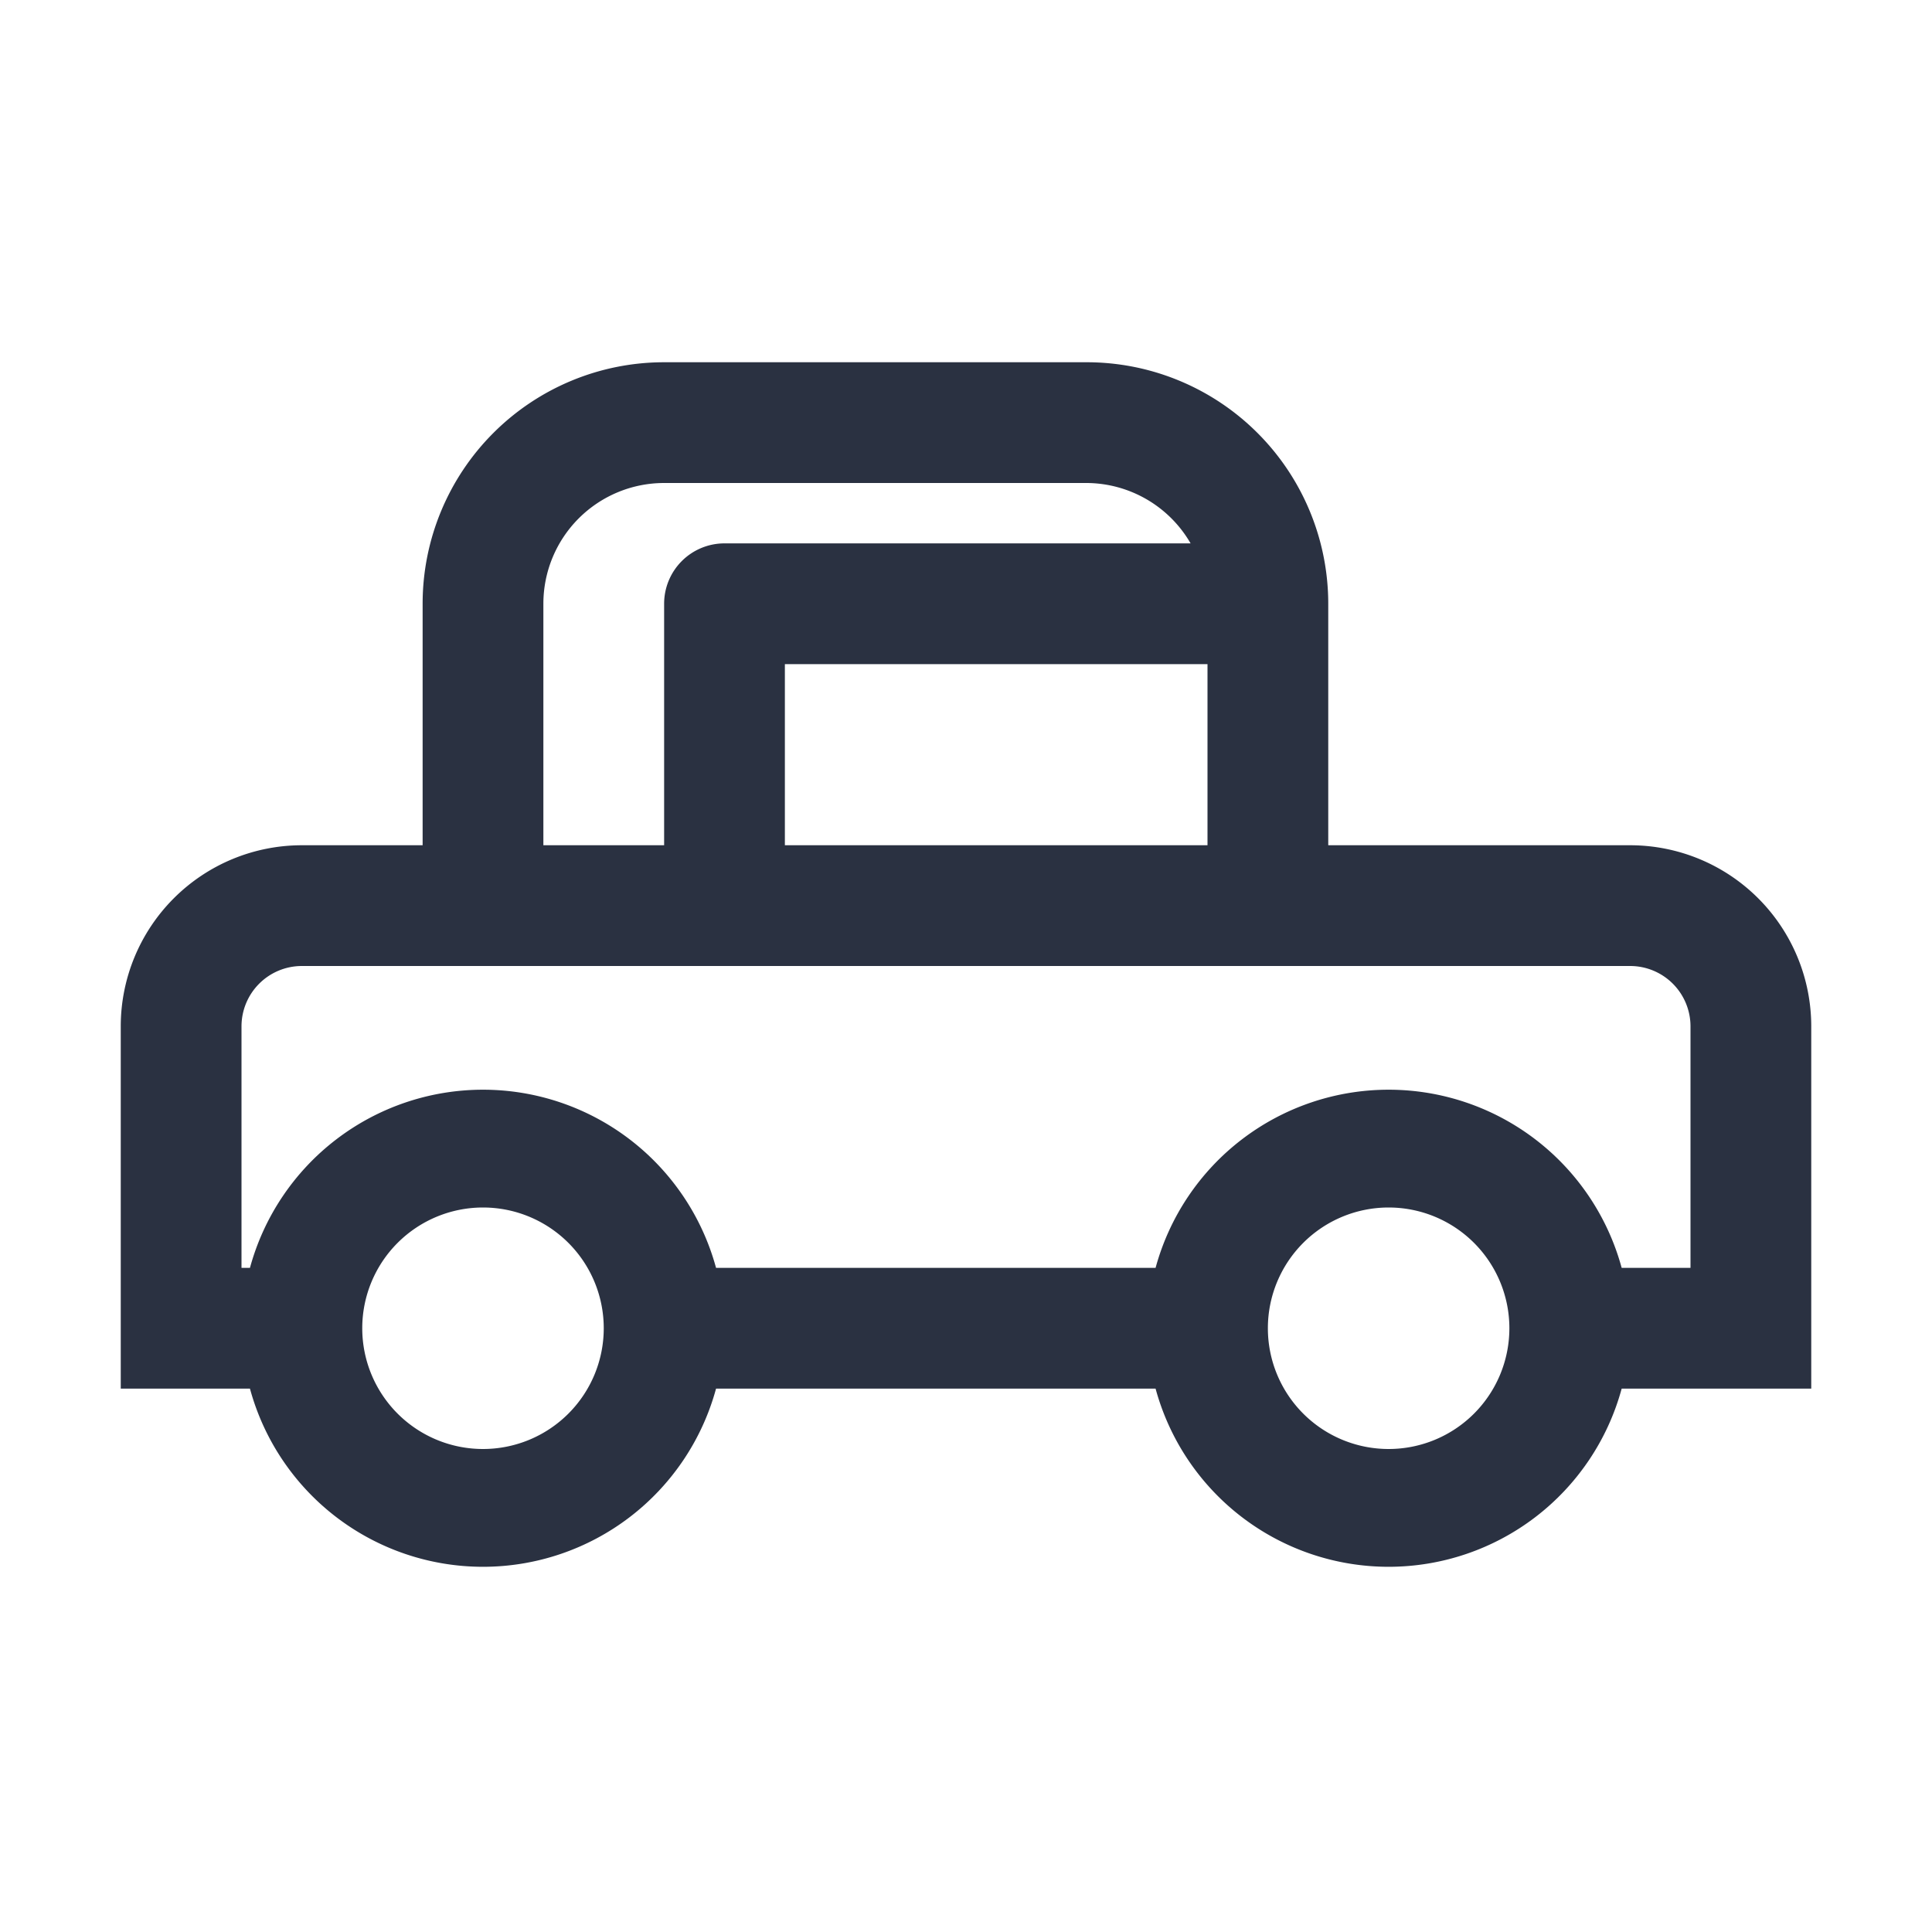 <svg id="Layer_1" data-name="Layer 1" xmlns="http://www.w3.org/2000/svg" viewBox="0 0 32 32"><defs><style>.cls-1{fill:#2a3141;}</style></defs><title>ic-sm-car</title><path class="cls-1" d="M30,17a3,3,0,0,0-3-3H22V10a4,4,0,0,0-4-4H11a4,4,0,0,0-4,4v4H5a3,3,0,0,0-3,3v6H4.14a4,4,0,0,0,7.72,0h7.28a4,4,0,0,0,7.72,0H30ZM20,14H13V11h7ZM9,10a2,2,0,0,1,2-2h7a2,2,0,0,1,1.72,1H12a1,1,0,0,0-1,1v4H9ZM8,24a2,2,0,1,1,2-2A2,2,0,0,1,8,24Zm15,0a2,2,0,1,1,2-2A2,2,0,0,1,23,24Zm5-3H26.86a4,4,0,0,0-7.72,0H11.86a4,4,0,0,0-7.72,0H4V17a1,1,0,0,1,1-1H27a1,1,0,0,1,1,1Z"/></svg>